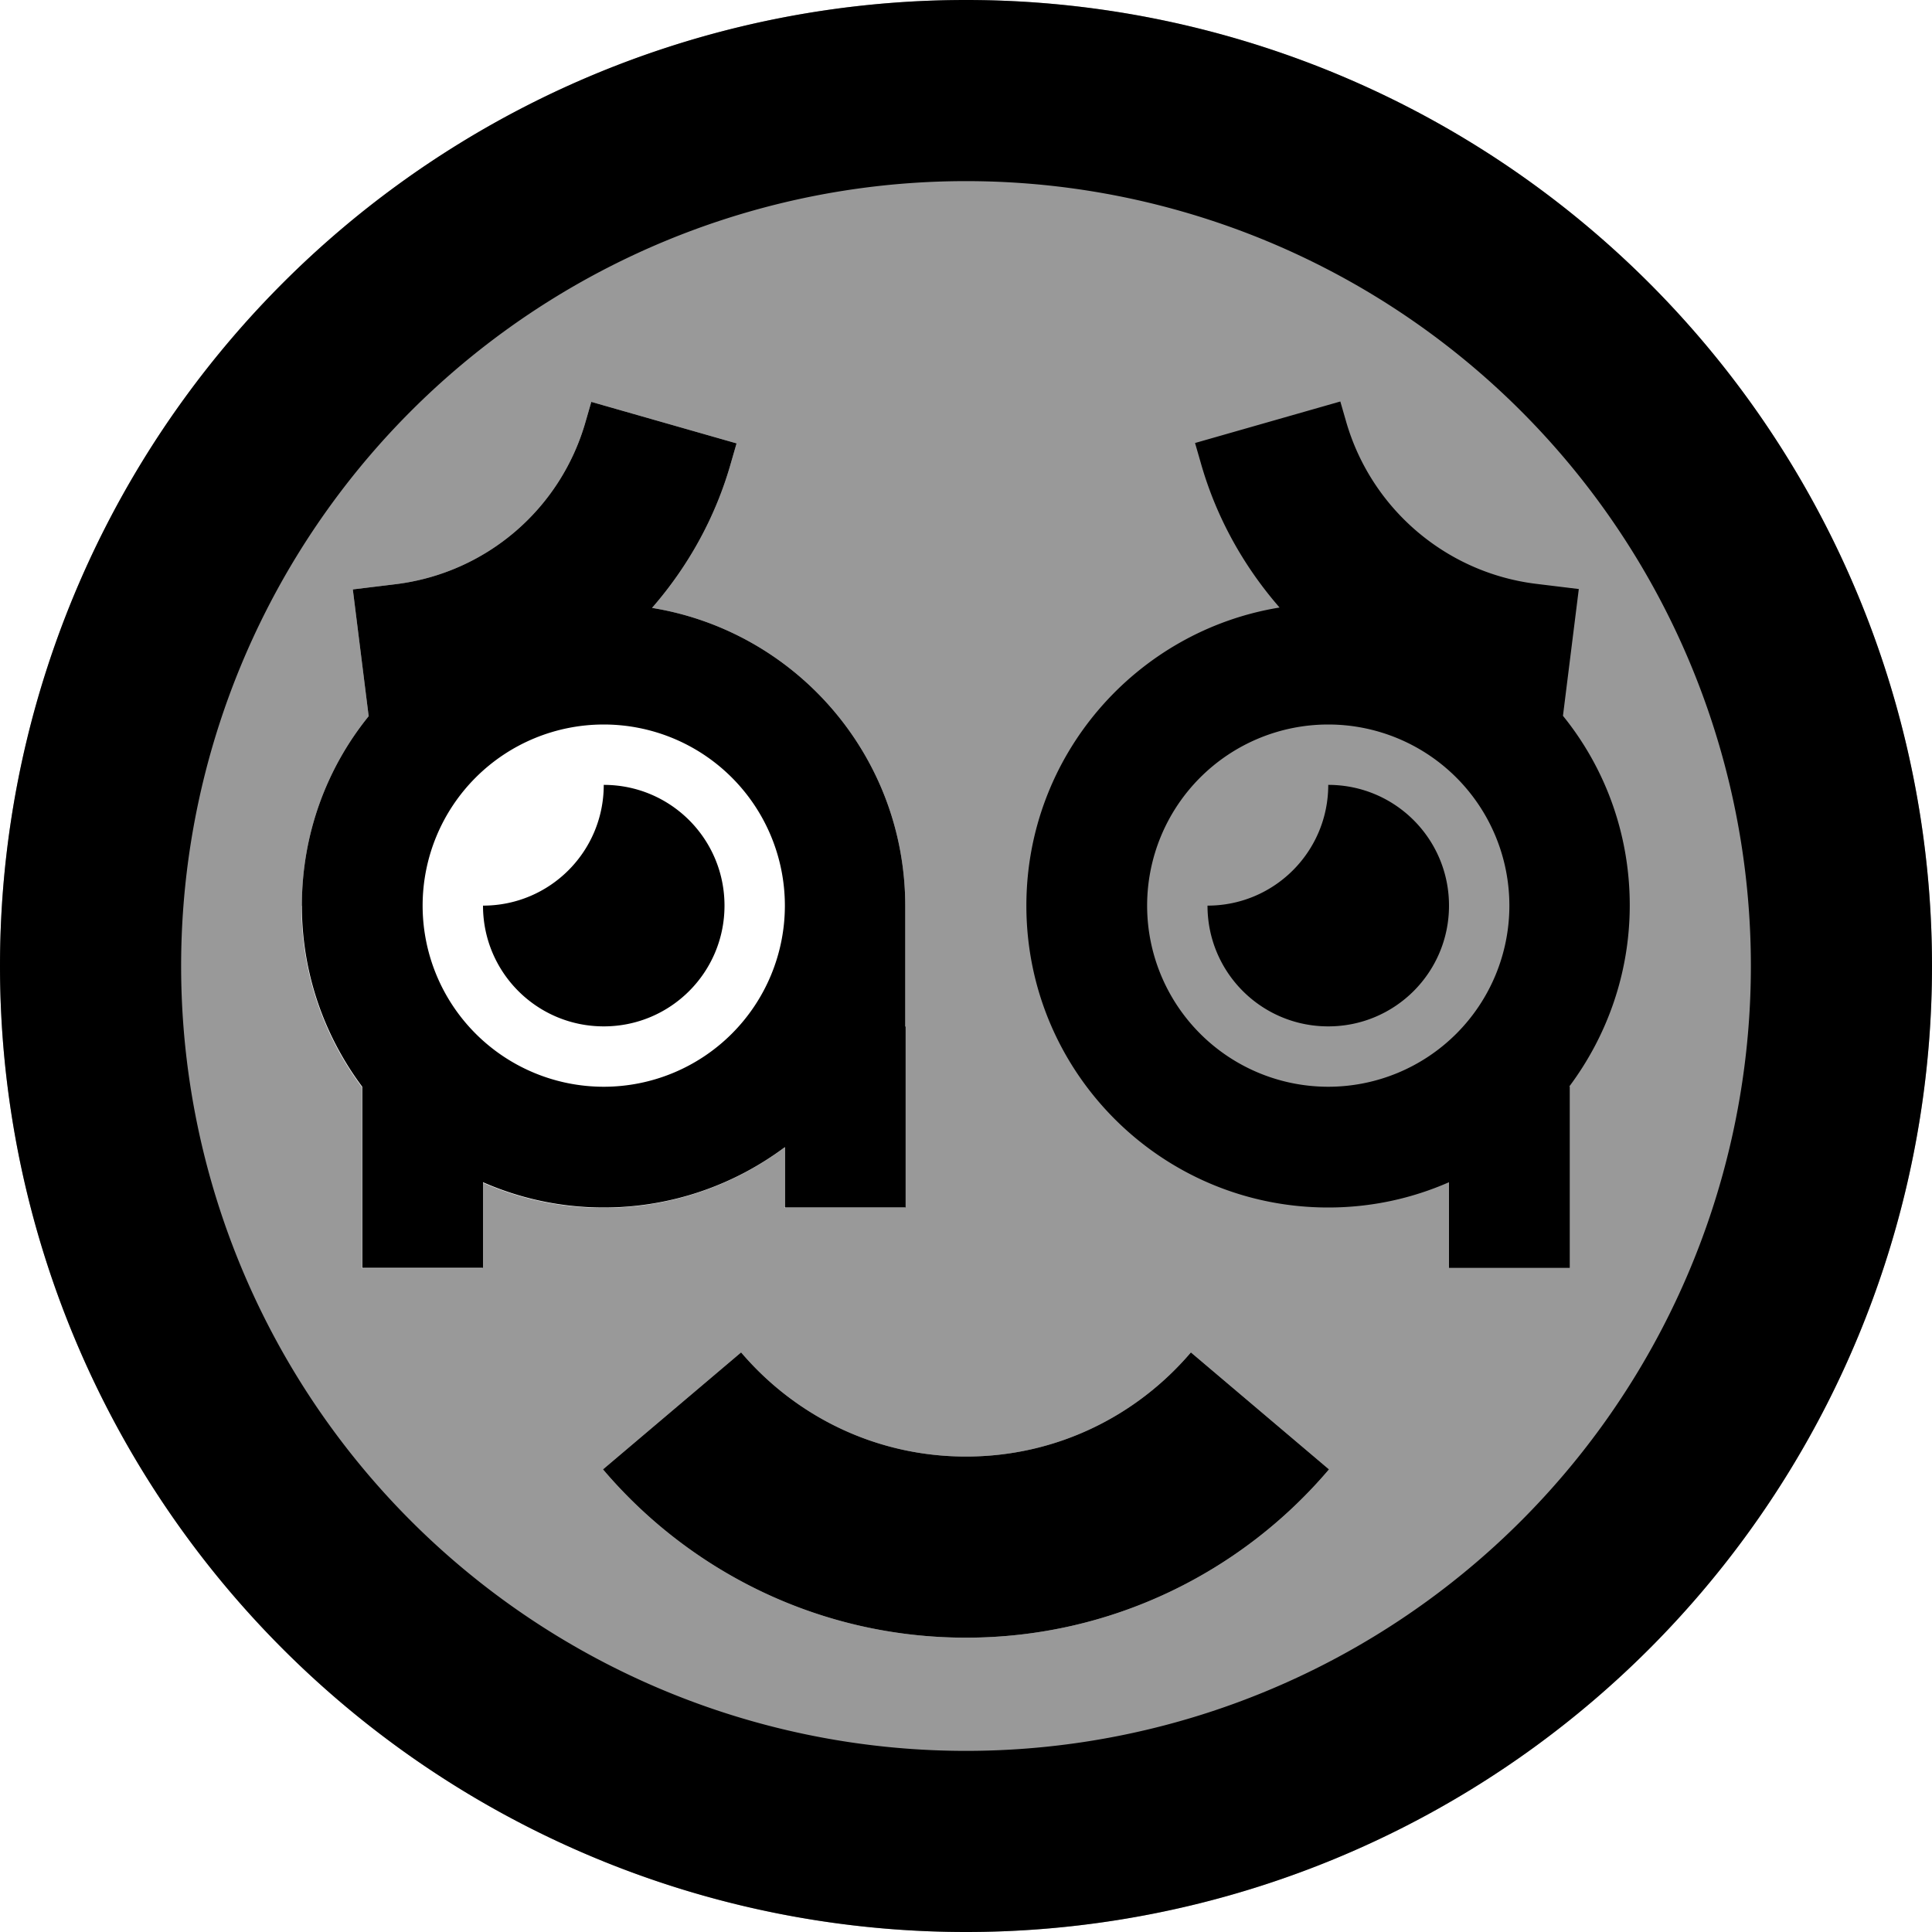 <svg fill="currentColor" xmlns="http://www.w3.org/2000/svg" viewBox="0 0 512 512"><!--! Font Awesome Pro 7.1.0 by @fontawesome - https://fontawesome.com License - https://fontawesome.com/license (Commercial License) Copyright 2025 Fonticons, Inc. --><path opacity=".4" fill="currentColor" d="M0 256a256 256 0 1 0 512 0 256 256 0 1 0 -512 0zm80-16c0-19 6.6-36.5 17.7-50.2l-4.2-33.6 11.5-1.4c23.9-3 43.6-19.9 50.2-43.1l1.5-5.2 38.5 11-1.5 5.2c-4.1 14.5-11.4 27.5-20.9 38.4 38.1 6.2 67.1 39.2 67.1 79l0 80-32 0 0-16c-13.4 10-30 16-48 16-11.4 0-22.2-2.4-32-6.7l0 22.7-32 0 0-48c-10-13.4-16-30-16-48zm79.8 149.4l36.6-31C210.8 375.3 232.1 386 256 386s45.2-10.7 59.6-27.6l36.6 31C329.1 416.6 294.6 434 256 434s-73.1-17.4-96.2-44.6z"/><path fill="currentColor" d="M464 256a208 208 0 1 0 -416 0 208 208 0 1 0 416 0zM0 256a256 256 0 1 1 512 0 256 256 0 1 1 -512 0zm208-16a48 48 0 1 0 -96 0 48 48 0 1 0 96 0zm32 32l0 48-32 0 0-16c-13.4 10-30 16-48 16-11.4 0-22.2-2.4-32-6.7l0 22.7-32 0 0-48c-10-13.4-16-30-16-48 0-19 6.6-36.5 17.7-50.2l-4.2-33.6 11.5-1.4c23.9-3 43.6-19.9 50.2-43.1l1.5-5.2 38.5 11-1.5 5.2c-4.1 14.5-11.4 27.5-20.9 38.4 38.1 6.2 67.1 39.2 67.1 79l0 32zm112 16a48 48 0 1 0 0-96 48 48 0 1 0 0 96zm64 0l0 48-32 0 0-22.7c-9.8 4.3-20.6 6.7-32 6.7-44.2 0-80-35.8-80-80 0-39.8 29.1-72.8 67.1-79-9.5-10.9-16.8-23.9-20.9-38.4l-1.5-5.2 38.5-11 1.5 5.2c6.6 23.1 26.4 40.1 50.2 43.1l11.5 1.4-4.2 33.6c11.1 13.7 17.7 31.2 17.7 50.2 0 18-6 34.6-16 48zM256 386c23.9 0 45.2-10.7 59.6-27.6l36.6 31C329.1 416.6 294.6 434 256 434s-73.1-17.4-96.2-44.6l36.6-31C210.8 375.3 232.1 386 256 386zM128 240c17.7 0 32-14.3 32-32 17.7 0 32 14.3 32 32s-14.3 32-32 32-32-14.3-32-32zm224-32c17.7 0 32 14.3 32 32s-14.3 32-32 32-32-14.3-32-32c17.7 0 32-14.3 32-32z"/></svg>